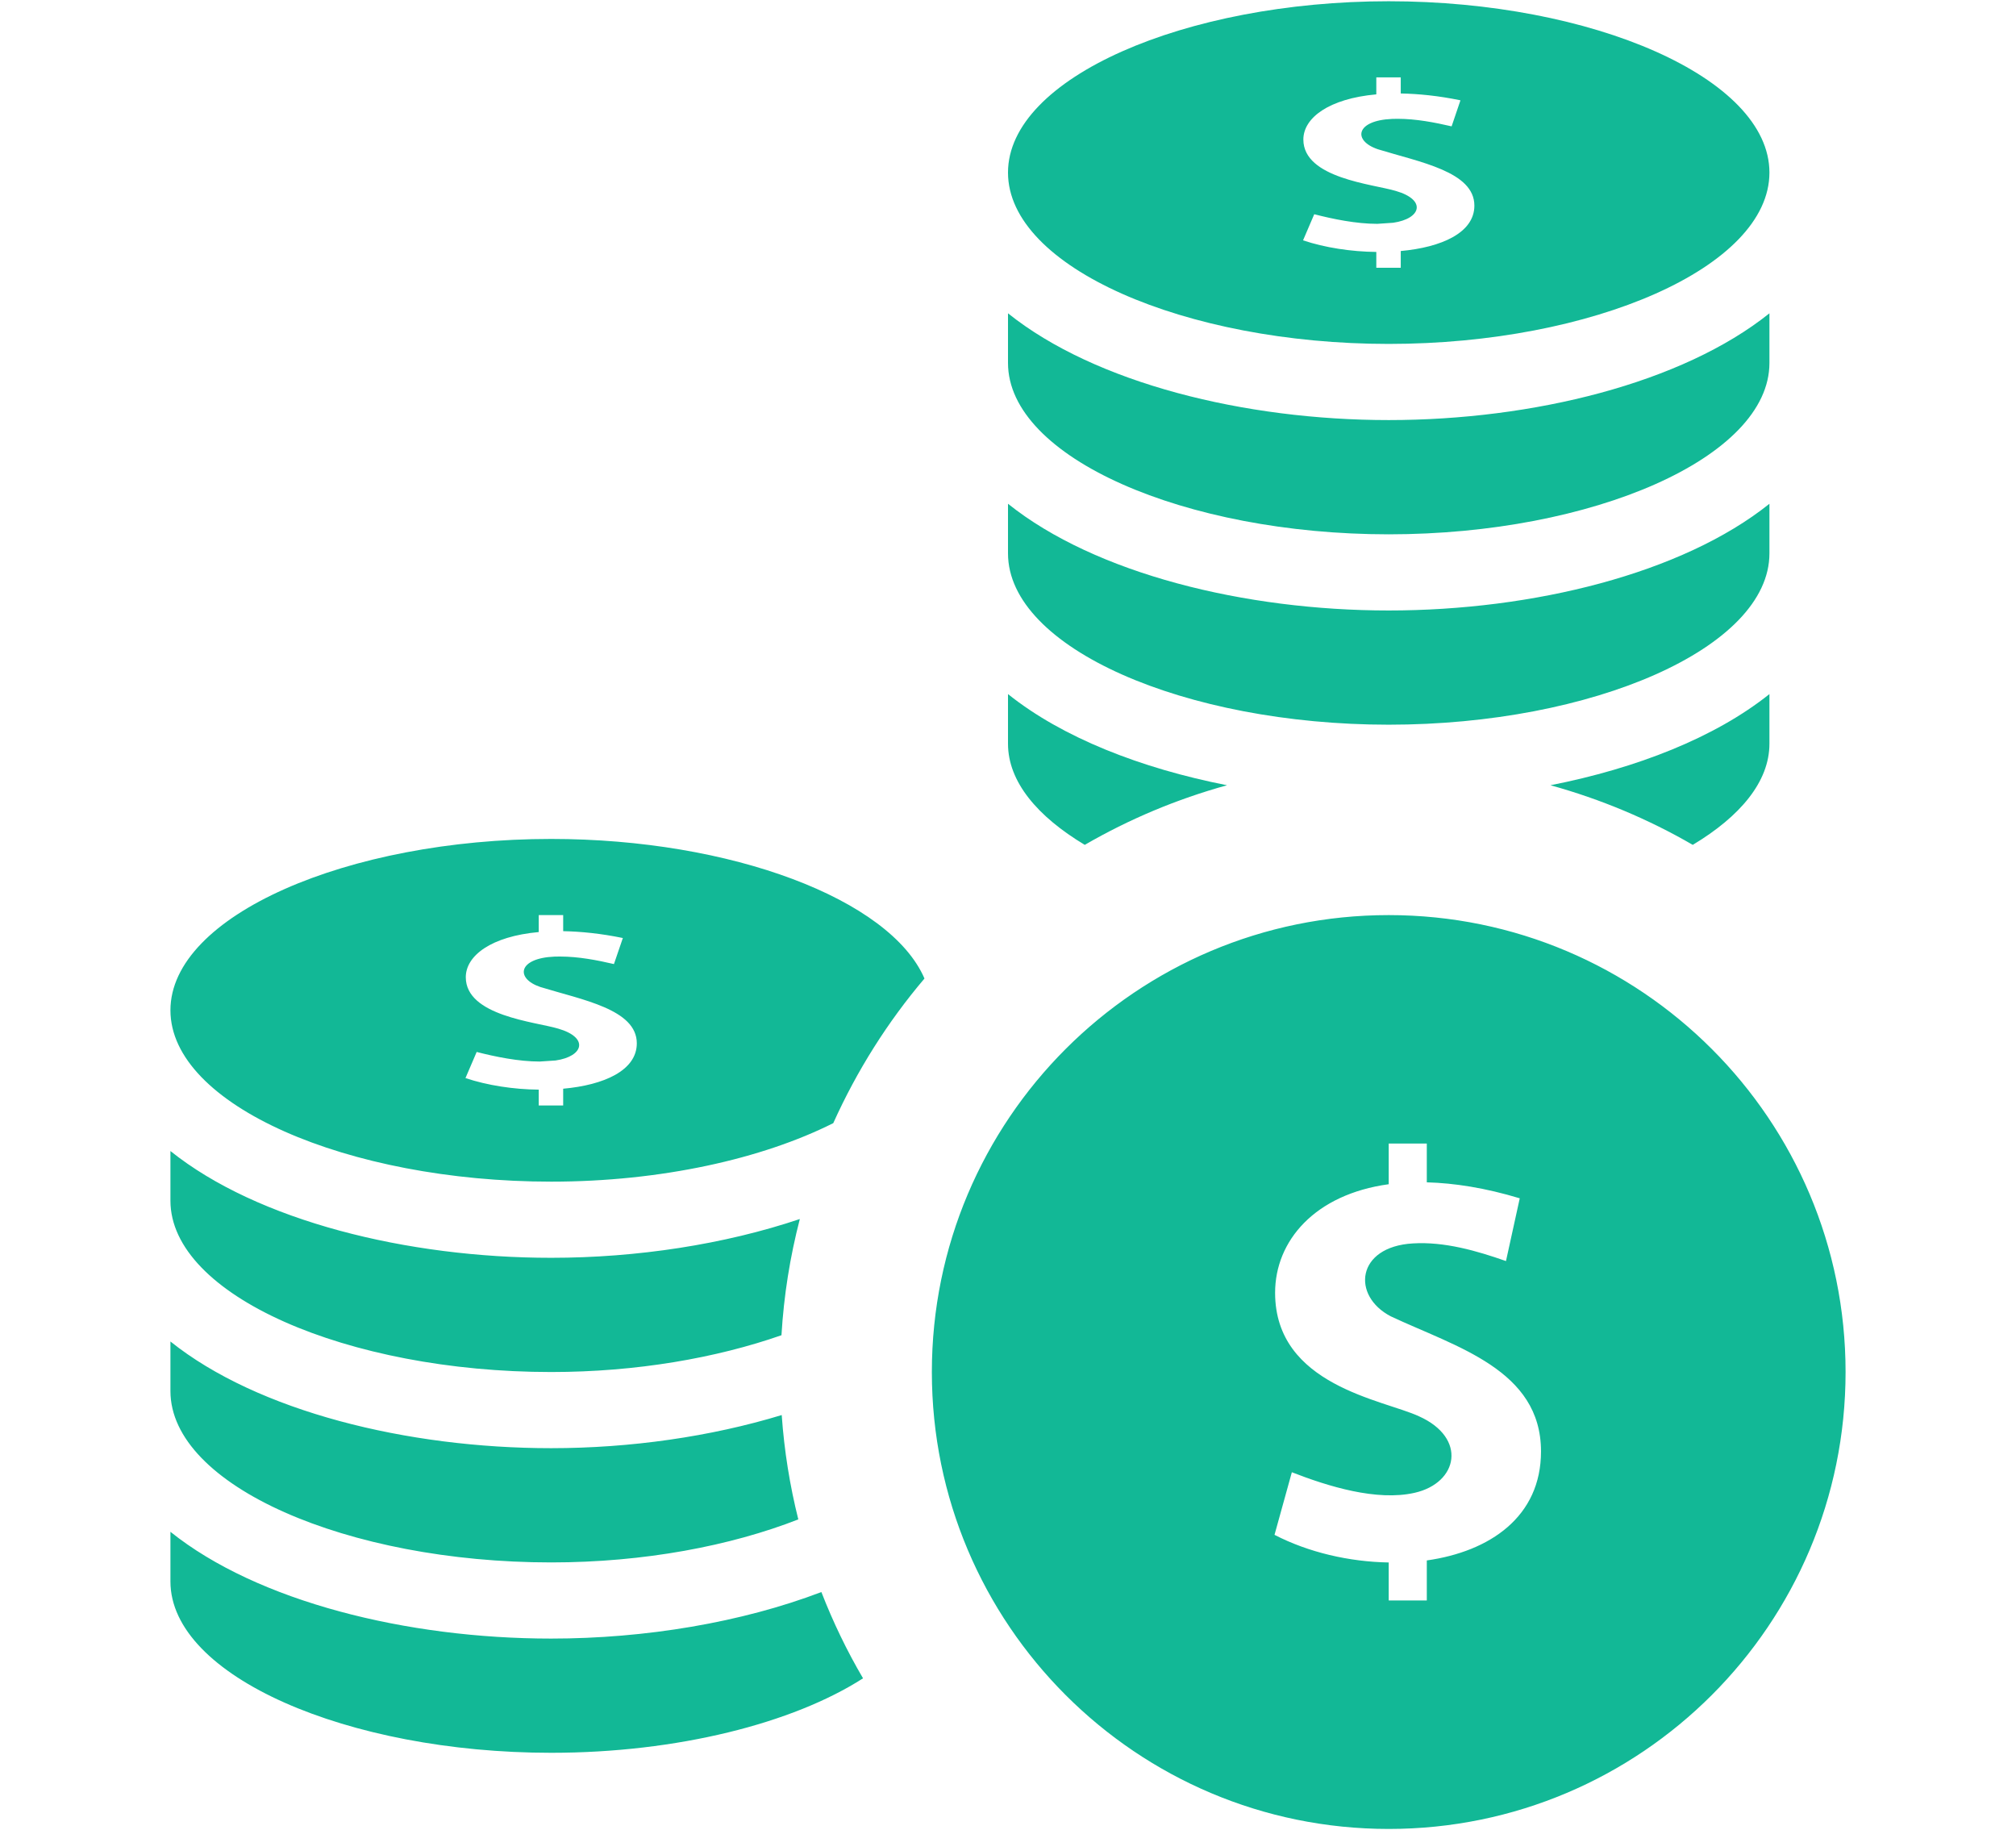 <?xml version="1.0" encoding="UTF-8" standalone="no"?><!DOCTYPE svg PUBLIC "-//W3C//DTD SVG 1.1//EN" "http://www.w3.org/Graphics/SVG/1.1/DTD/svg11.dtd"><svg width="100%" height="100%" viewBox="0 0 65 59" version="1.1" xmlns="http://www.w3.org/2000/svg" xmlns:xlink="http://www.w3.org/1999/xlink" xml:space="preserve" xmlns:serif="http://www.serif.com/" style="fill-rule:evenodd;clip-rule:evenodd;stroke-linejoin:round;stroke-miterlimit:1.414;"><path d="M44.775,29.5c-8.133,0 -14.73,6.597 -14.73,14.73c0,8.134 6.597,14.73 14.73,14.73c8.134,0 14.73,-6.596 14.73,-14.73c0,-8.133 -6.596,-14.73 -14.73,-14.73Zm1.228,20.804l0,1.291l-1.228,0l0,-1.225c-1.272,-0.022 -2.585,-0.324 -3.682,-0.891l0.559,-2.018c1.174,0.457 2.735,0.94 3.958,0.663c1.409,-0.319 1.699,-1.77 0.14,-2.467c-1.142,-0.533 -4.638,-0.987 -4.638,-3.982c0,-1.672 1.277,-3.172 3.663,-3.499l0,-1.311l1.228,0l0,1.25c0.888,0.024 1.885,0.179 2.997,0.515l-0.444,2.023c-0.943,-0.331 -1.984,-0.631 -3,-0.569c-1.827,0.105 -1.989,1.689 -0.712,2.352c2.101,0.986 4.841,1.718 4.841,4.352c0.003,2.107 -1.65,3.229 -3.682,3.516Zm3.987,-24.99c2.779,-0.547 5.307,-1.537 7.06,-2.939l0,1.601c0,1.225 -0.947,2.345 -2.472,3.26c-1.426,-0.827 -2.966,-1.473 -4.588,-1.922Zm-5.215,-14.227c6.562,0 12.275,-2.472 12.275,-5.524c0,-3.051 -5.713,-5.523 -12.275,-5.523c-6.56,0 -12.275,2.472 -12.275,5.523c0,3.052 5.715,5.524 12.275,5.524Zm0.228,-4.932c-0.734,-0.221 -2.98,-0.407 -2.98,-1.657c0,-0.697 0.82,-1.318 2.352,-1.456l0,-0.547l0.788,0l0,0.518c0.575,0.012 1.213,0.073 1.925,0.221l-0.285,0.839c-0.543,-0.125 -1.146,-0.243 -1.738,-0.243l-0.177,0.003c-1.183,0.049 -1.279,0.704 -0.461,0.979c1.342,0.415 3.11,0.717 3.11,1.817c0,0.876 -1.065,1.345 -2.374,1.463l0,0.54l-0.788,0l0,-0.51c-0.805,-0.008 -1.66,-0.138 -2.362,-0.374l0.361,-0.842c0.599,0.155 1.355,0.31 2.033,0.31l0.511,-0.035c0.905,-0.13 1.087,-0.736 0.085,-1.026Zm-27.233,31.938c3.547,0 6.813,-0.739 9.096,-1.886c0.763,-1.694 1.753,-3.263 2.941,-4.662c-1.107,-2.561 -6.233,-4.5 -12.037,-4.5c-6.56,0 -12.275,2.472 -12.275,5.524c0,3.051 5.715,5.524 12.275,5.524Zm0.228,-4.933c-0.734,-0.221 -2.98,-0.407 -2.98,-1.657c0,-0.697 0.822,-1.318 2.352,-1.456l0,-0.547l0.788,0l0,0.518c0.574,0.012 1.212,0.074 1.924,0.221l-0.287,0.84c-0.54,-0.126 -1.144,-0.243 -1.735,-0.243l-0.177,0.002c-1.184,0.049 -1.277,0.705 -0.462,0.98c1.343,0.414 3.111,0.716 3.111,1.816c0,0.877 -1.066,1.346 -2.374,1.463l0,0.541l-0.788,0l0,-0.511c-0.808,-0.007 -1.66,-0.138 -2.362,-0.373l0.361,-0.842c0.599,0.154 1.355,0.309 2.033,0.309l0.51,-0.034c0.904,-0.13 1.088,-0.737 0.086,-1.027Zm9.828,20.944c-2.257,1.449 -5.991,2.401 -10.056,2.401c-6.56,0 -12.275,-2.472 -12.275,-5.523l0,-1.601c2.813,2.254 7.632,3.442 12.275,3.442c3.034,0 6.135,-0.518 8.713,-1.5c0.375,0.967 0.825,1.898 1.343,2.781Zm-22.331,-9.26l0,-1.598c2.813,2.251 7.632,3.439 12.275,3.439c2.551,0 5.141,-0.37 7.434,-1.068c0.081,1.152 0.262,2.274 0.535,3.364c-2.18,0.852 -4.969,1.387 -7.969,1.387c-6.56,0 -12.275,-2.472 -12.275,-5.524Zm0,-6.138l0,-1.6c2.813,2.253 7.632,3.442 12.275,3.442c2.767,0 5.585,-0.432 8.018,-1.25c-0.314,1.21 -0.516,2.46 -0.592,3.746c-2.096,0.732 -4.672,1.186 -7.426,1.186c-6.56,0 -12.275,-2.472 -12.275,-5.524Zm27.005,-27.005l0,-1.601c2.813,2.254 7.633,3.442 12.275,3.442c4.645,0 9.462,-1.188 12.275,-3.442l0,1.601c0,3.052 -5.713,5.524 -12.275,5.524c-6.56,0 -12.275,-2.472 -12.275,-5.524Zm0,12.275l0,-1.601c1.75,1.402 4.282,2.392 7.061,2.939c-1.623,0.449 -3.16,1.095 -4.586,1.922c-1.527,-0.915 -2.475,-2.035 -2.475,-3.26Zm0,-6.137l0,-1.599c2.813,2.252 7.633,3.44 12.275,3.44c4.645,0 9.462,-1.188 12.275,-3.44l0,1.599c0,3.051 -5.713,5.523 -12.275,5.523c-6.56,0 -12.275,-2.472 -12.275,-5.523Z" style="fill:#12b896;fill-rule:nonzero;"/></svg>